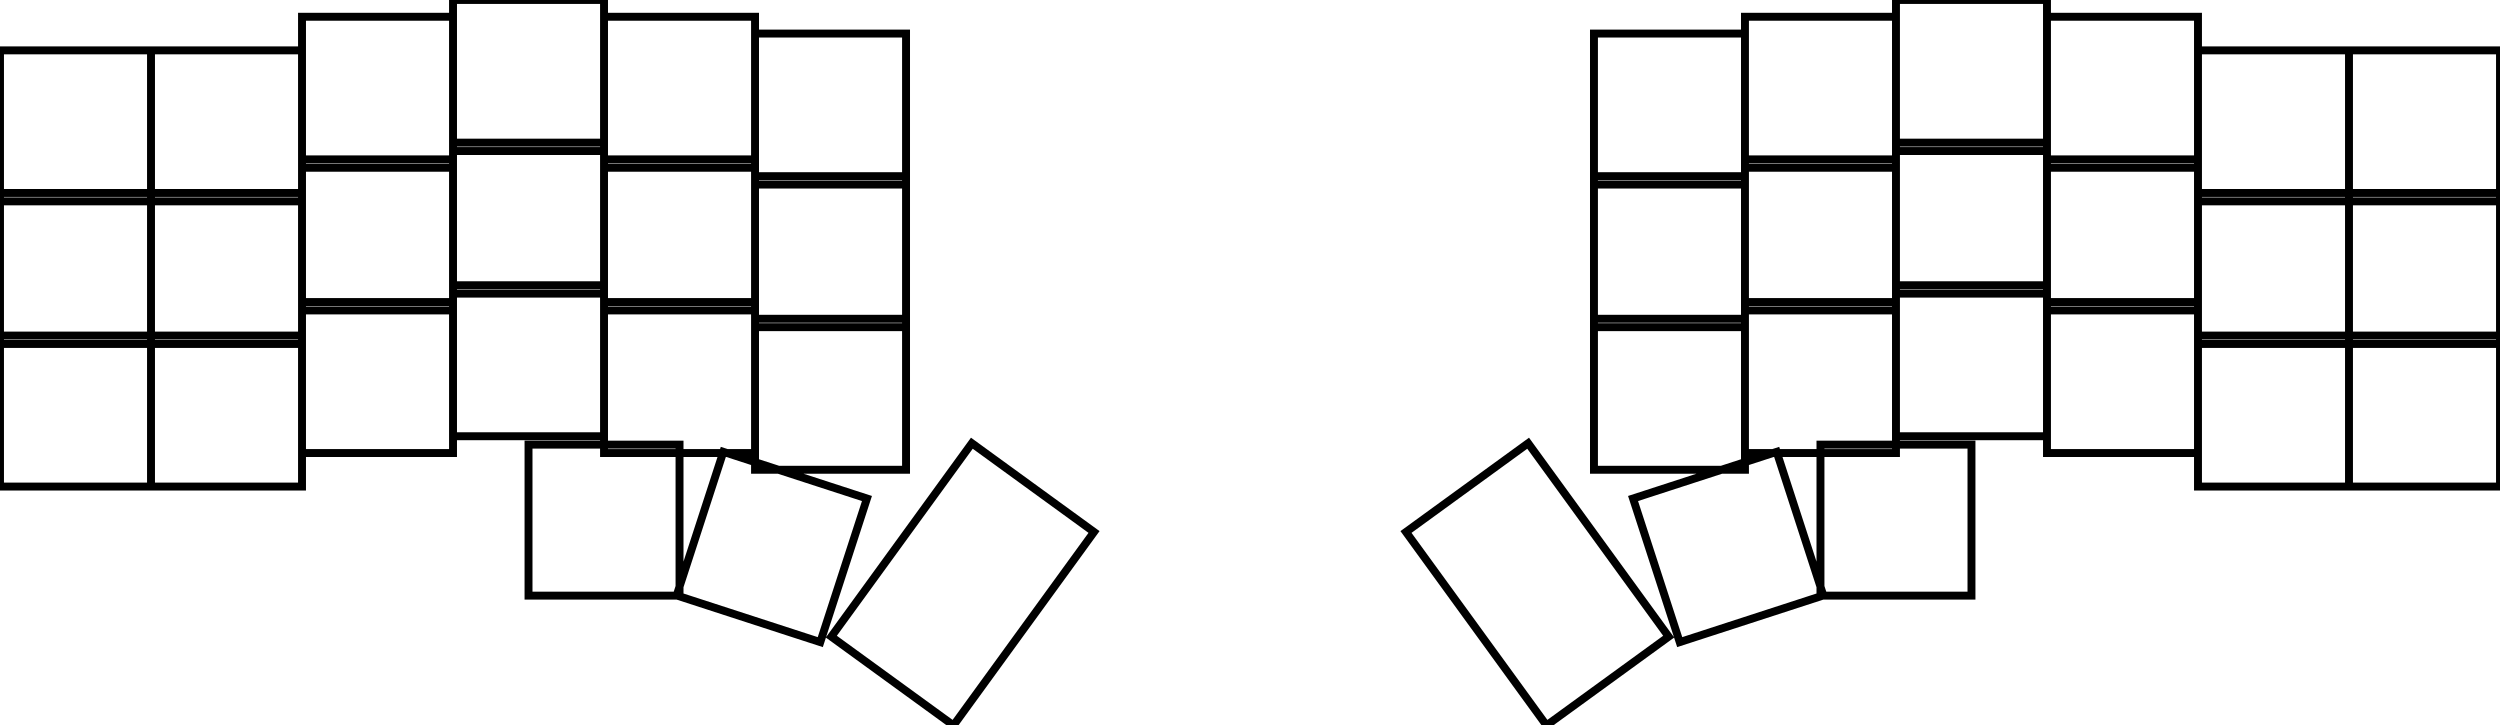 <svg width="298mm" height="86.469mm" viewBox="0 0 298 86.469" xmlns="http://www.w3.org/2000/svg"><g id="svgGroup" stroke-linecap="round" fill-rule="evenodd" font-size="9pt" stroke="#000" stroke-width="0.25mm" fill="none" style="stroke:#000;stroke-width:0.25mm;fill:none"><path d="M 115.845 52.831 L 130.407 63.412 L 113.655 86.469 L 99.093 75.888 L 115.845 52.831 Z M 167.593 63.412 L 182.155 52.831 L 198.907 75.888 L 184.345 86.469 L 167.593 63.412 Z M 86.222 53.859 L 103.341 59.422 L 97.778 76.541 L 80.659 70.978 L 86.222 53.859 Z M 194.659 59.422 L 211.778 53.859 L 217.341 70.978 L 200.222 76.541 L 194.659 59.422 Z M 0 40 L 18 40 L 18 58 L 0 58 L 0 40 Z M 18 40 L 36 40 L 36 58 L 18 58 L 18 40 Z M 0 23 L 18 23 L 18 41 L 0 41 L 0 23 Z M 18 23 L 36 23 L 36 41 L 18 41 L 18 23 Z M 0 6 L 18 6 L 18 24 L 0 24 L 0 6 Z M 18 6 L 36 6 L 36 24 L 18 24 L 18 6 Z M 36 36 L 54 36 L 54 54 L 36 54 L 36 36 Z M 36 19 L 54 19 L 54 37 L 36 37 L 36 19 Z M 36 2 L 54 2 L 54 20 L 36 20 L 36 2 Z M 54 34 L 72 34 L 72 52 L 54 52 L 54 34 Z M 54 17 L 72 17 L 72 35 L 54 35 L 54 17 Z M 54 0 L 72 0 L 72 18 L 54 18 L 54 0 Z M 72 36 L 90 36 L 90 54 L 72 54 L 72 36 Z M 72 19 L 90 19 L 90 37 L 72 37 L 72 19 Z M 72 2 L 90 2 L 90 20 L 72 20 L 72 2 Z M 90 38 L 108 38 L 108 56 L 90 56 L 90 38 Z M 90 21 L 108 21 L 108 39 L 90 39 L 90 21 Z M 90 4 L 108 4 L 108 22 L 90 22 L 90 4 Z M 63 53 L 81 53 L 81 71 L 63 71 L 63 53 Z M 280 40 L 298 40 L 298 58 L 280 58 L 280 40 Z M 280 58 L 280 40 L 262 40 L 262 58 L 280 58 Z M 280 23 L 298 23 L 298 41 L 280 41 L 280 23 Z M 280 41 L 280 23 L 262 23 L 262 41 L 280 41 Z M 280 6 L 298 6 L 298 24 L 280 24 L 280 6 Z M 280 24 L 280 6 L 262 6 L 262 24 L 280 24 Z M 244 36 L 262 36 L 262 54 L 244 54 L 244 36 Z M 244 19 L 262 19 L 262 37 L 244 37 L 244 19 Z M 244 2 L 262 2 L 262 20 L 244 20 L 244 2 Z M 226 34 L 244 34 L 244 52 L 226 52 L 226 34 Z M 226 17 L 244 17 L 244 35 L 226 35 L 226 17 Z M 226 0 L 244 0 L 244 18 L 226 18 L 226 0 Z M 208 36 L 226 36 L 226 54 L 208 54 L 208 36 Z M 208 19 L 226 19 L 226 37 L 208 37 L 208 19 Z M 208 2 L 226 2 L 226 20 L 208 20 L 208 2 Z M 190 38 L 208 38 L 208 56 L 190 56 L 190 38 Z M 190 21 L 208 21 L 208 39 L 190 39 L 190 21 Z M 190 4 L 208 4 L 208 22 L 190 22 L 190 4 Z M 217 53 L 235 53 L 235 71 L 217 71 L 217 53 Z" vector-effect="non-scaling-stroke"/></g></svg>